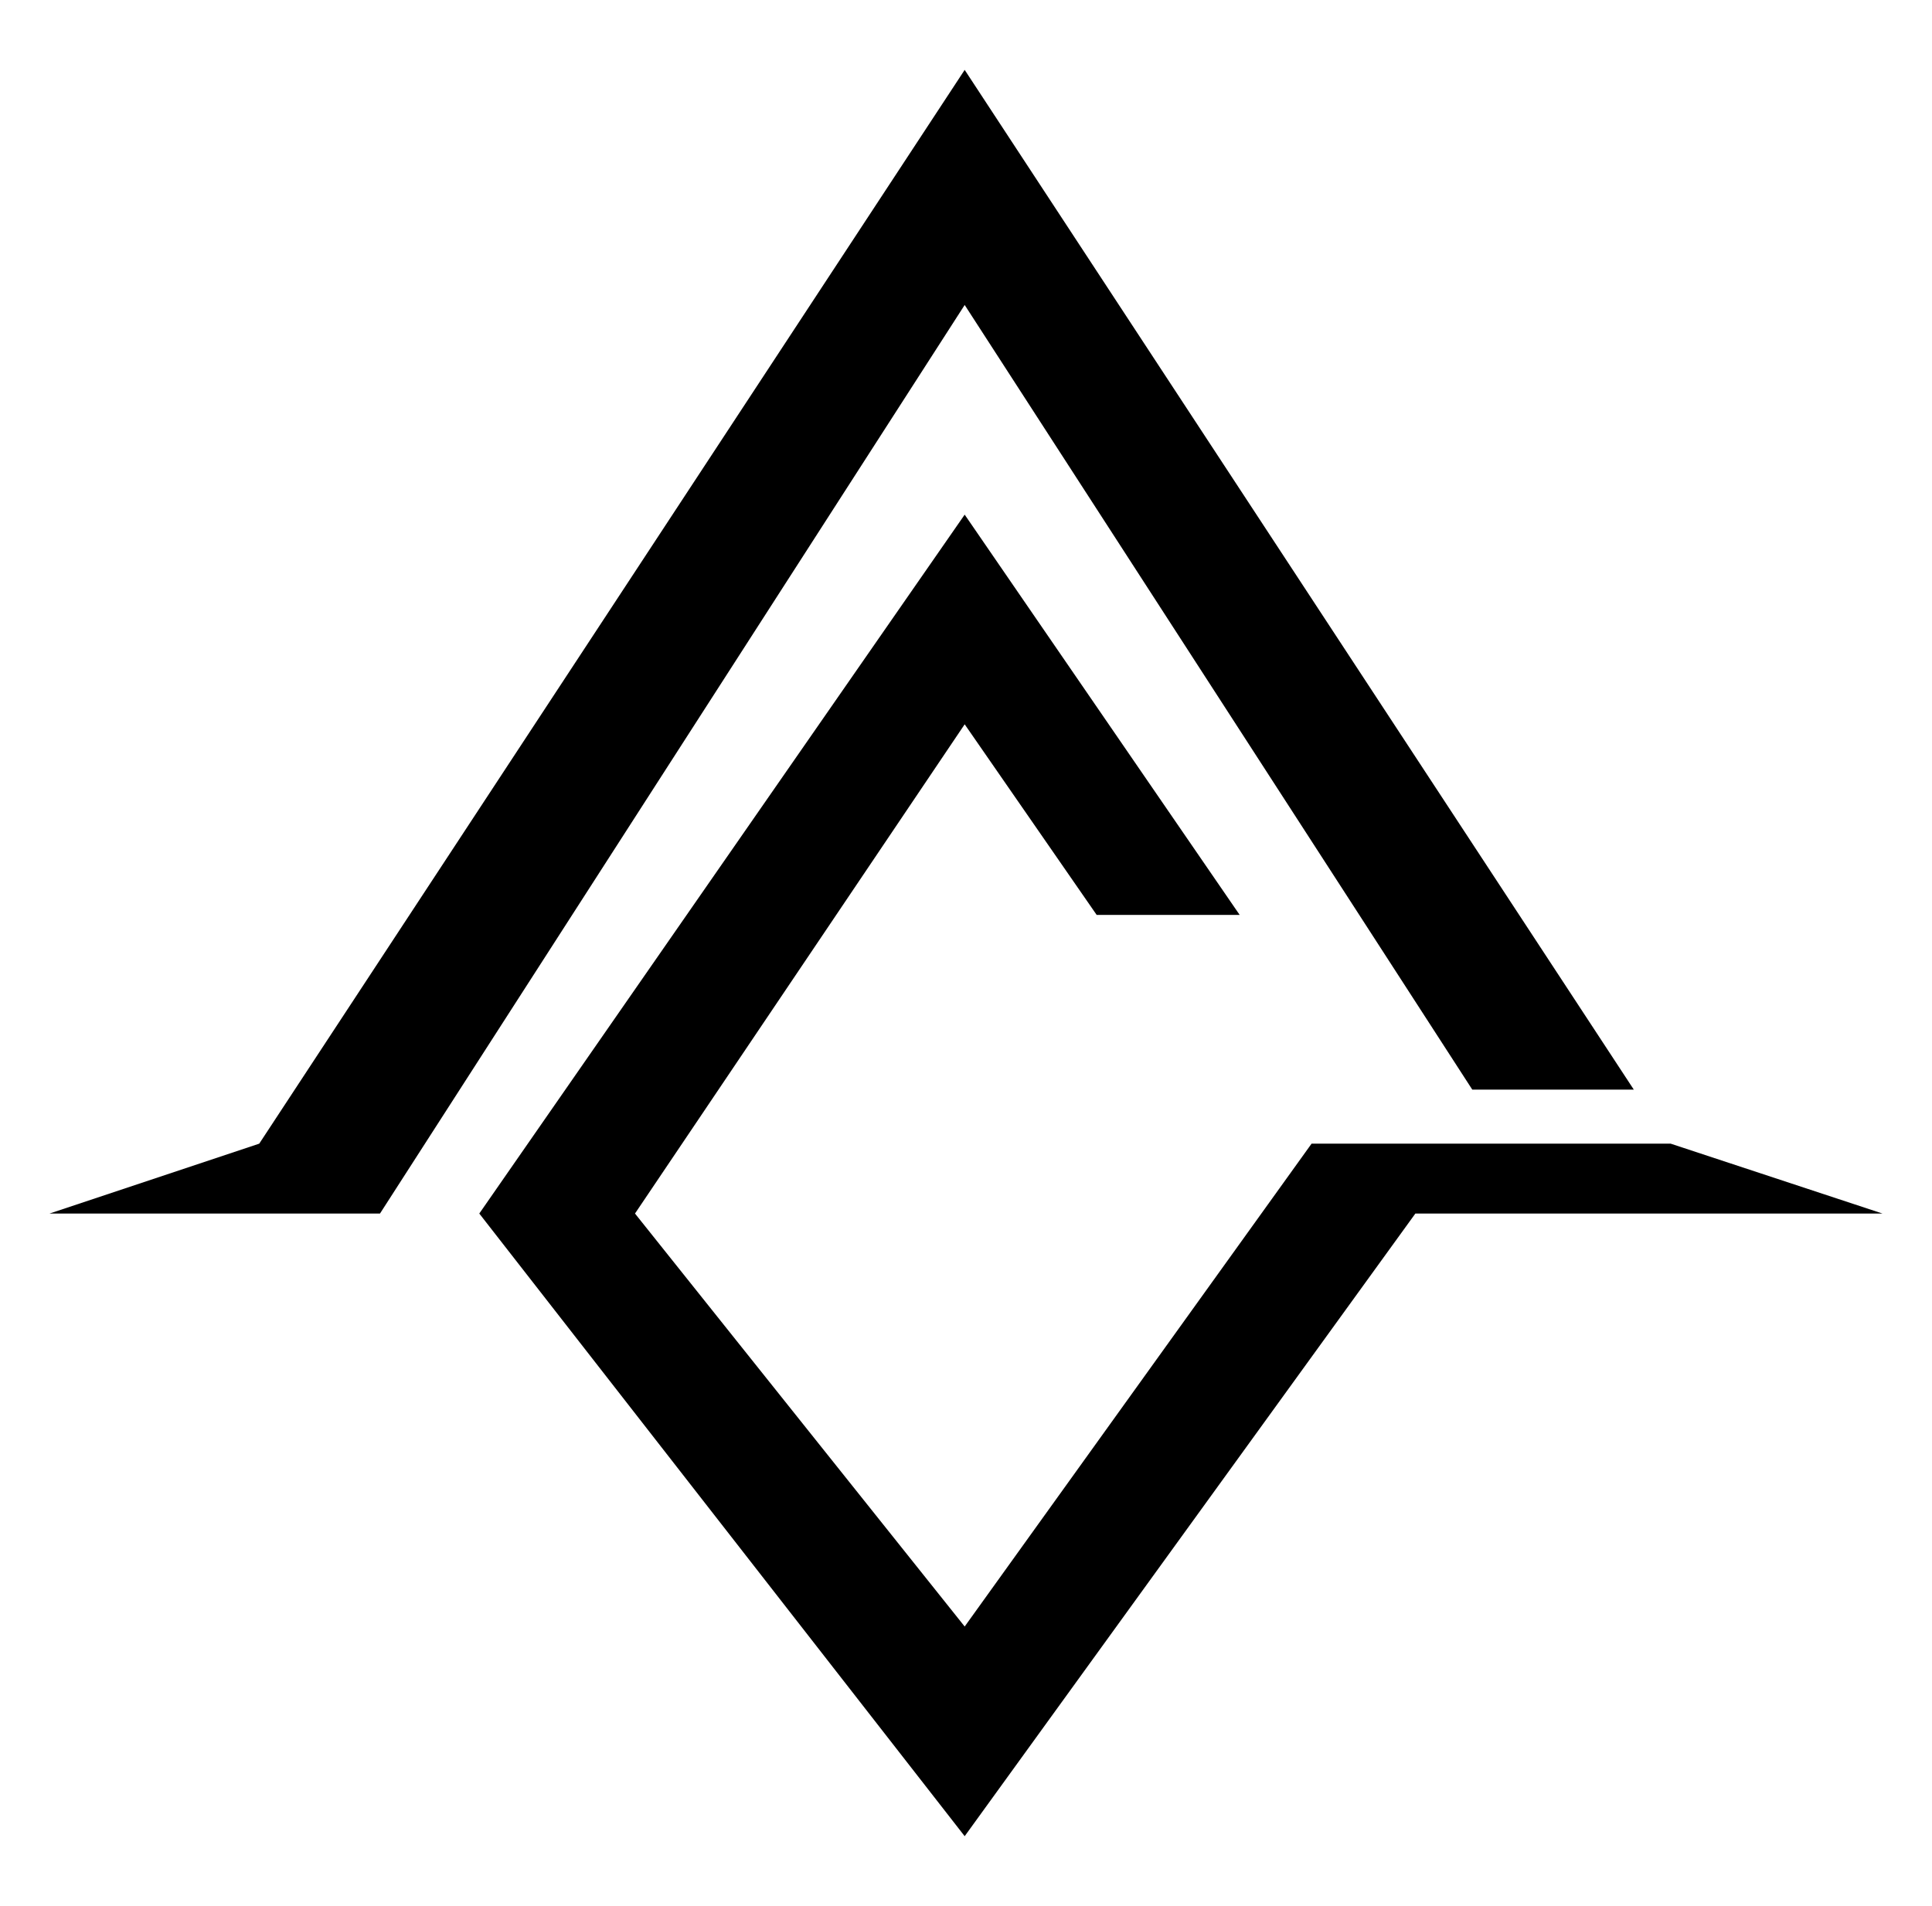 <?xml version="1.0" encoding="utf-8"?>
<!-- Generator: Adobe Illustrator 17.0.0, SVG Export Plug-In . SVG Version: 6.00 Build 0)  -->
<!DOCTYPE svg PUBLIC "-//W3C//DTD SVG 1.1//EN" "http://www.w3.org/Graphics/SVG/1.1/DTD/svg11.dtd">
<svg version="1.1" id="Layer_1" xmlns="http://www.w3.org/2000/svg" xmlns:xlink="http://www.w3.org/1999/xlink" x="0px" y="0px"
	 width="152px" height="150px" viewBox="0 0 152 150" enable-background="new 0 0 152 150" xml:space="preserve">
<polygon points="115.833,85.75 75.896,24 29.896,95.5 3.896,95.5 20.396,90 75.896,5.5 128.541,85.75 "/>
<polygon points="49.958,95.5 75.896,128 103.188,90 131.438,90 148.104,95.5 111.354,95.5 75.896,144.5 37.708,95.5 75.896,40.5 
	97.531,72 86.281,72 75.896,57 "/>
</svg>
